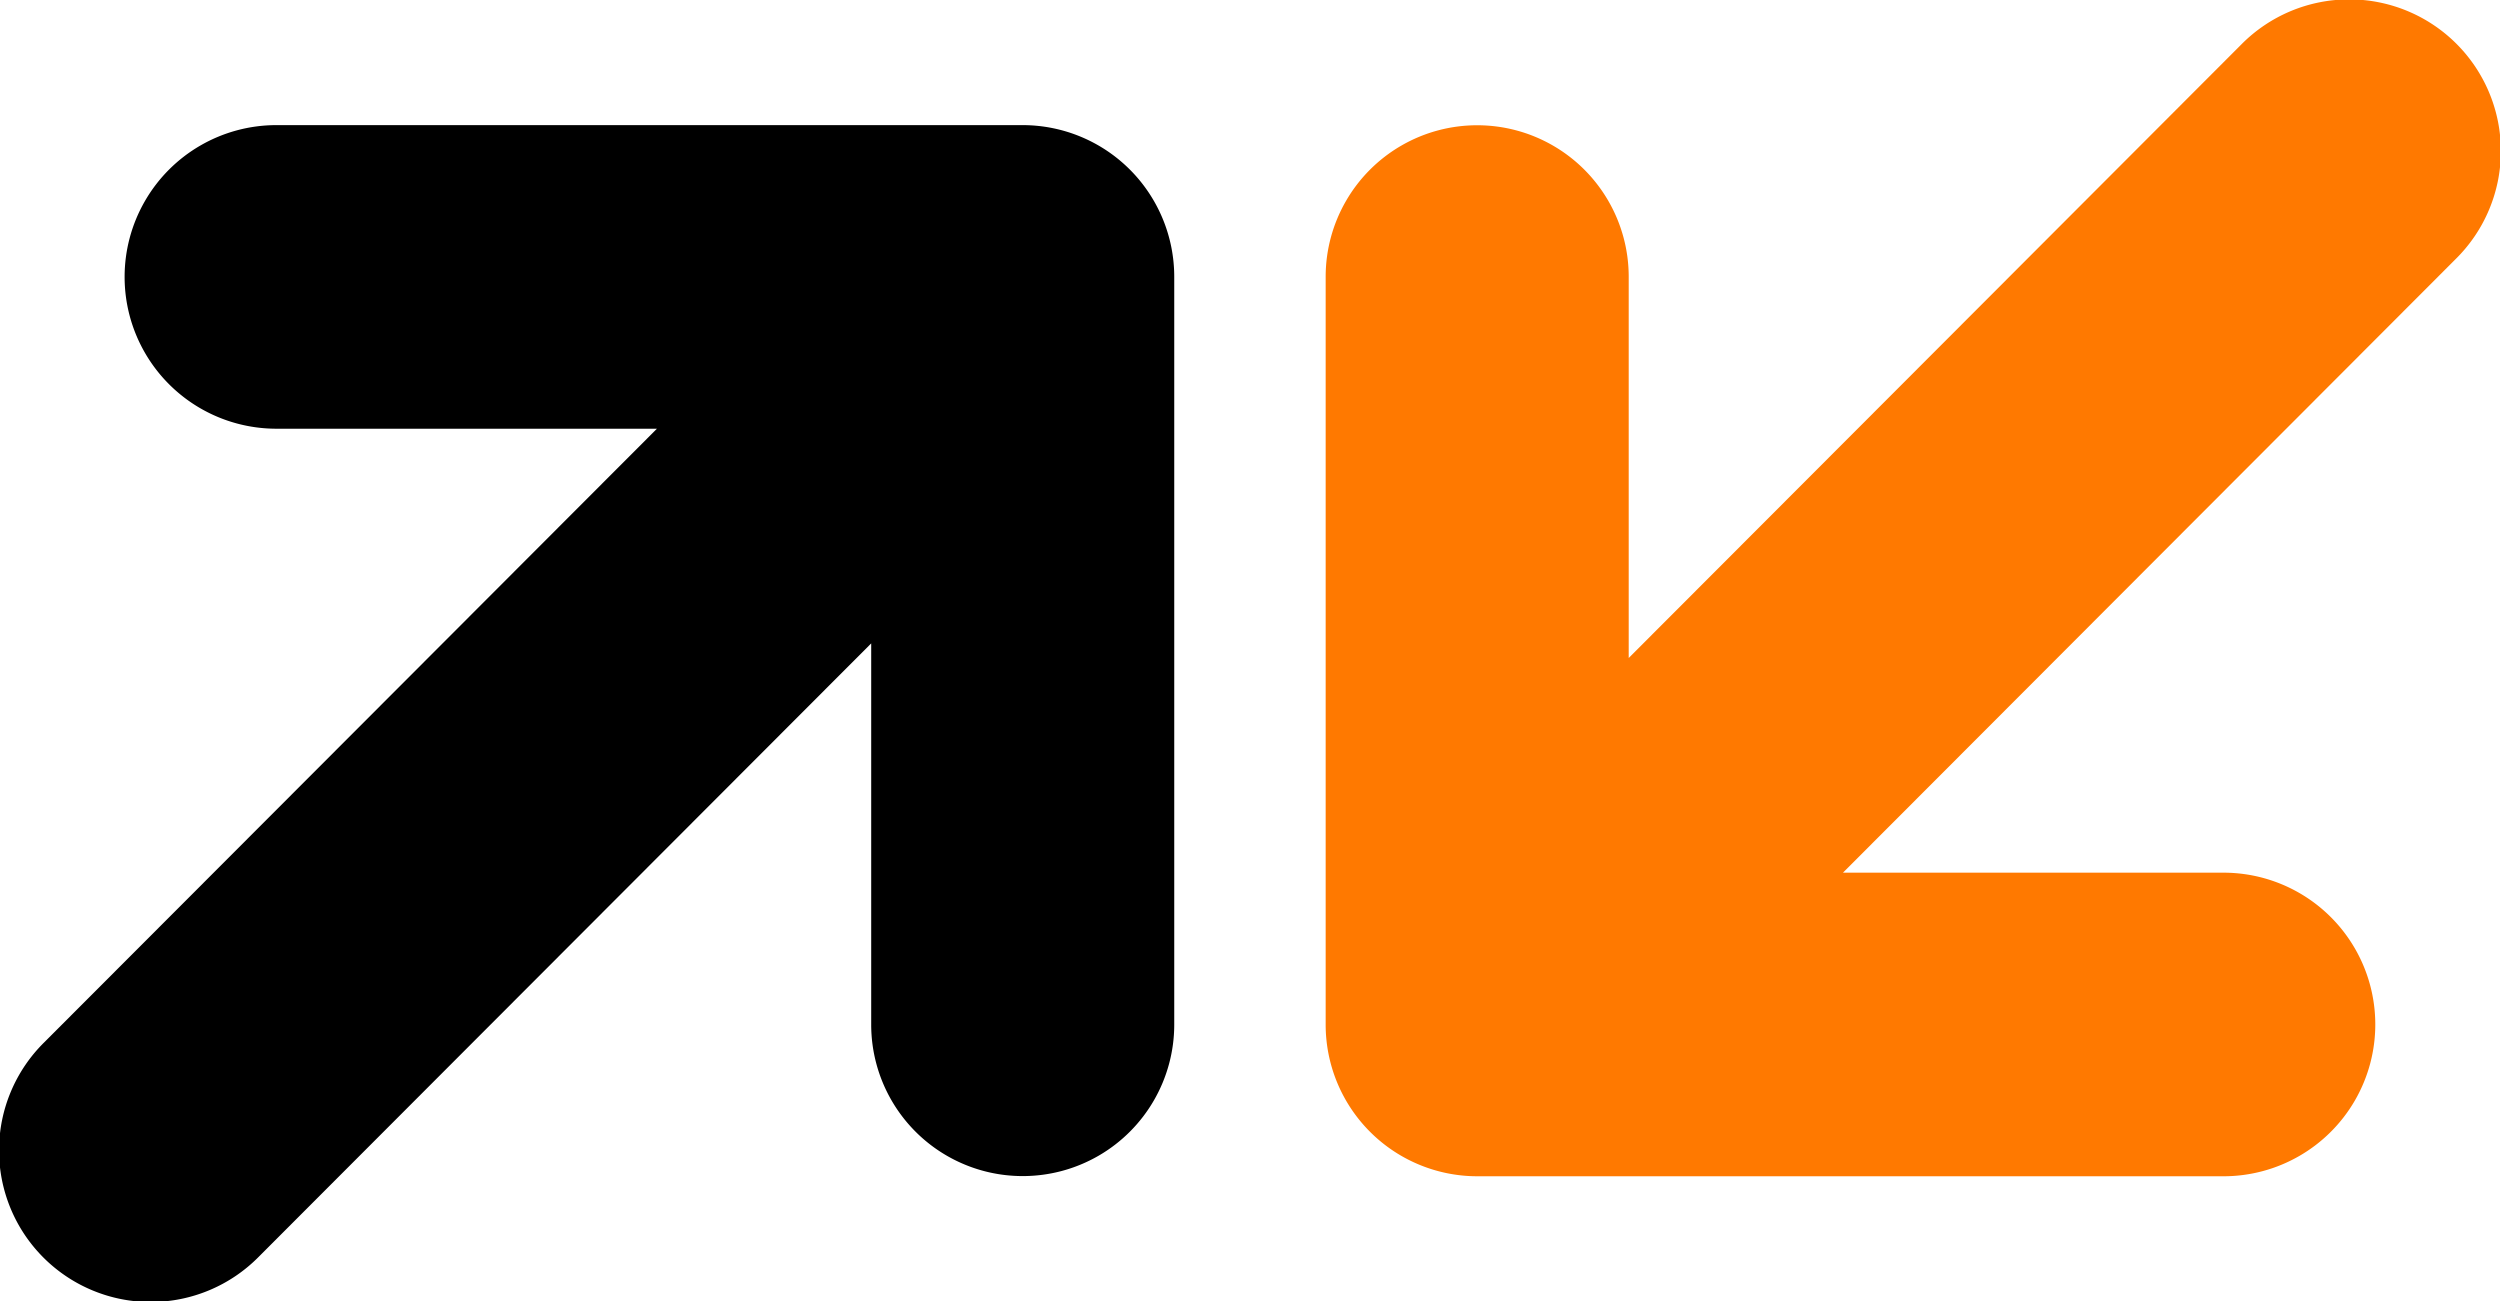<svg xmlns="http://www.w3.org/2000/svg" width="54.267" height="28.25" viewBox="0 0 54.267 28.25">
  <g id="Group_14363" data-name="Group 14363" transform="translate(-703.77 -890.124)">
    <path id="Path_1" data-name="Path 1" d="M69.95,598.885H53.75a3.295,3.295,0,0,0,0,6.59h8.26l-13.3,13.32a3.292,3.292,0,1,0,4.651,4.66l13.3-13.32v8.274a3.289,3.289,0,1,0,6.578,0V602.18a3.292,3.292,0,0,0-3.289-3.295" transform="translate(656.02 293.955)"/>
    <path id="Path_2" data-name="Path 2" d="M109.5,618.9h16.2a3.295,3.295,0,0,0,0-6.59h-8.26l13.3-13.32a3.292,3.292,0,1,0-4.651-4.66l-13.3,13.32v-8.275a3.289,3.289,0,1,0-6.578,0v16.229A3.292,3.292,0,0,0,109.5,618.9" transform="translate(626.335 296.757)" fill="#ff7900"/>
  </g>
</svg>
